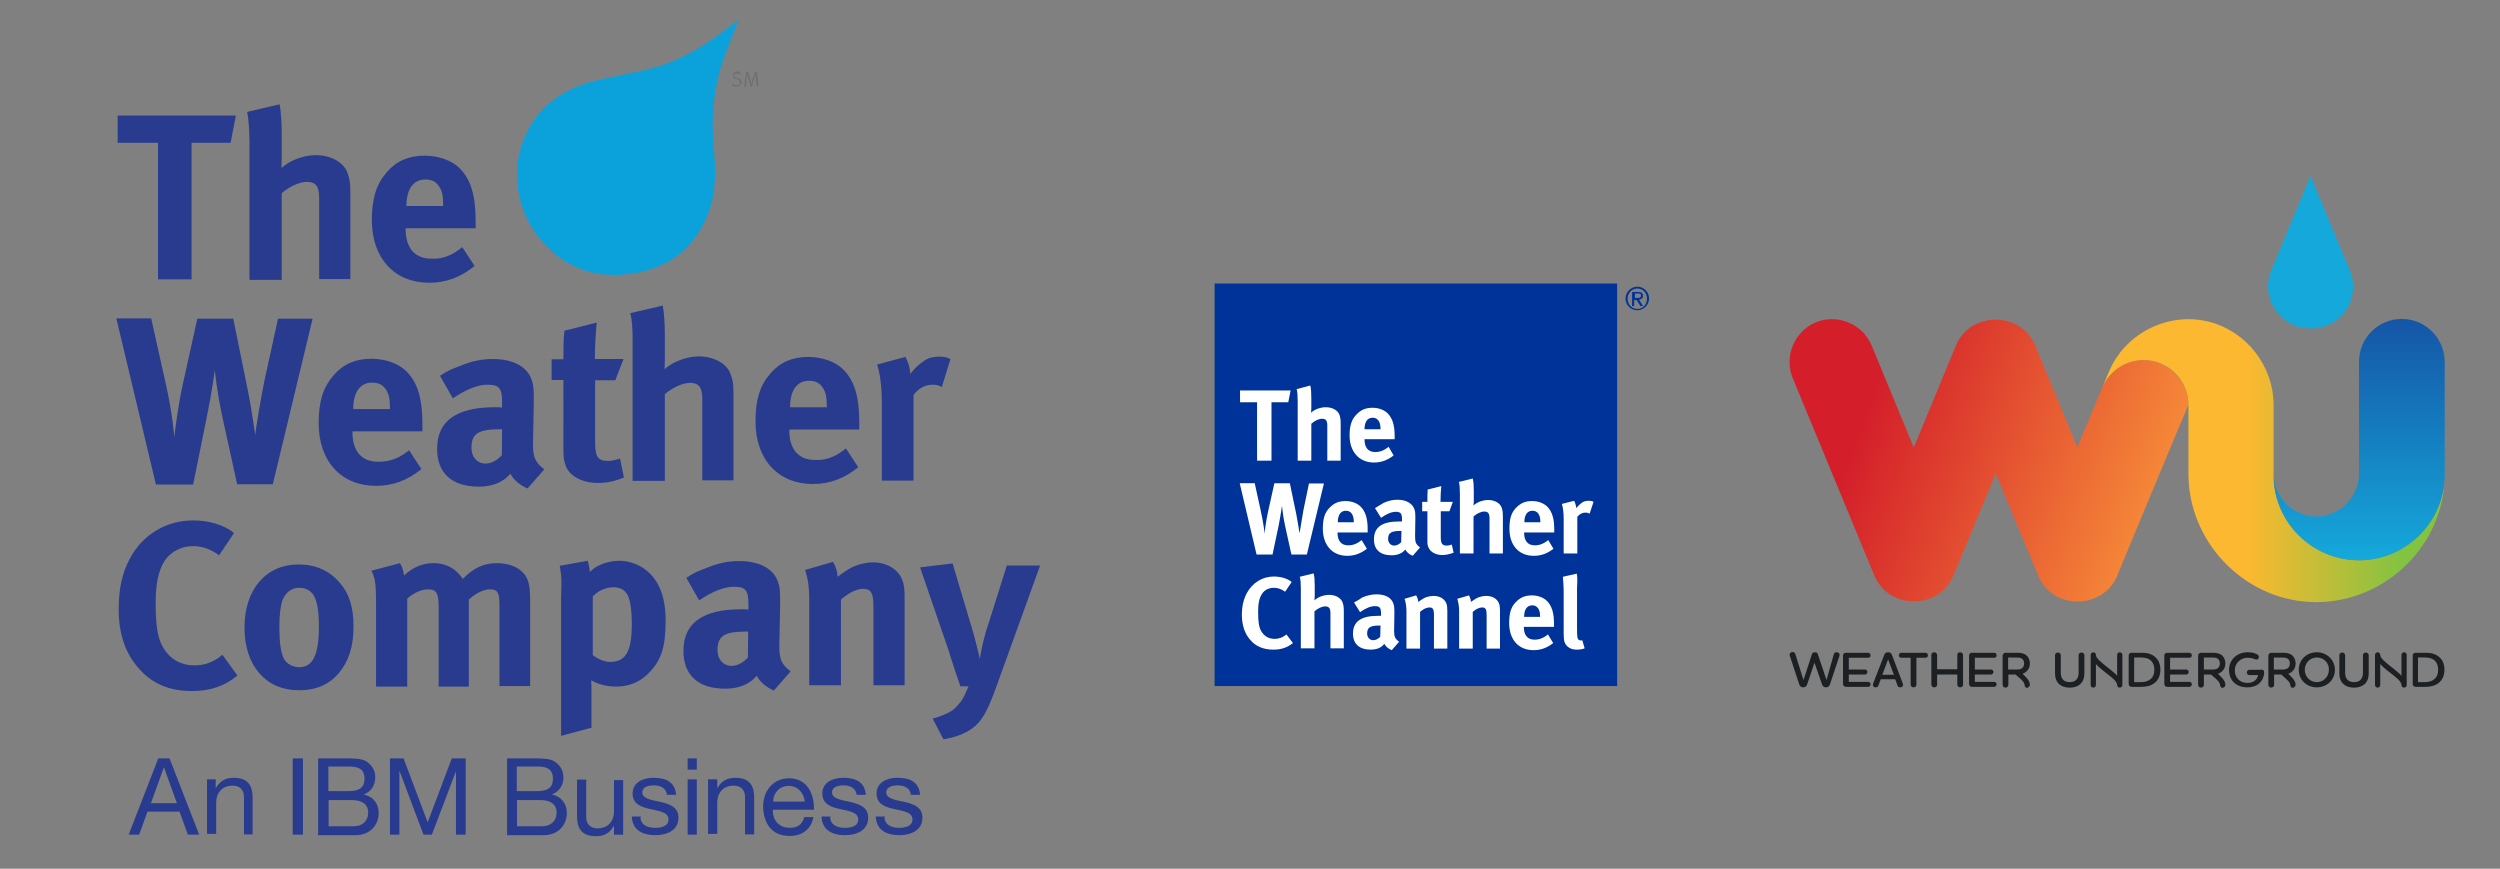 <?xml version="1.0" encoding="utf-8"?>
<!-- Generator: Adobe Illustrator 17.1.0, SVG Export Plug-In . SVG Version: 6.00 Build 0)  -->
<!DOCTYPE svg PUBLIC "-//W3C//DTD SVG 1.1//EN" "http://www.w3.org/Graphics/SVG/1.1/DTD/svg11.dtd">
<svg version="1.1" id="Layer_1" xmlns="http://www.w3.org/2000/svg" xmlns:xlink="http://www.w3.org/1999/xlink" x="0px" y="0px"
	 viewBox="0 0 954 331.5" enable-background="new 0 0 954 331.5" xml:space="preserve">
<rect x="0" y="0" width="954" height="331.5" fill="#808080" stroke="none"/>
<g>
	<polygon fill="#283B8E" points="44.9,44.1 90,44.1 88,54.5 73.1,54.5 73.1,106.6 60.3,106.6 60.3,54.5 44.9,54.5 	"/>
	<g>
		<path fill="#283B8E" d="M94.3,42.7l12.4-2.9c0.5,2.5,0.8,6.8,0.8,11.2v9.2c0,1.5-0.1,3.3-0.1,3.9c3.2-2.9,8.4-4.9,13.1-4.9
			c5.7,0,10.5,2.7,12,6.5c0.9,2.7,1.2,3.3,1.2,8.5v32.3h-11.9V75.7c0-4.5-1.2-6.3-4.7-6.3c-2.9,0-6.8,1.9-9.6,4.3v33.1H95.2V53.4
			C95.1,49,94.8,44.6,94.3,42.7"/>
		<path fill="#283B8E" d="M176.4,94.3l4.7,7.2c-5.3,4.3-10.9,6.4-17.3,6.4c-13.2,0-21.9-9.3-21.9-23.9c0-8.3,1.7-13.7,5.7-18.3
			c3.7-4.3,8.4-6.3,14.5-6.3c5.3,0,10.4,1.9,13.3,4.8c4.3,4.3,6.1,10.5,6.1,20.1v2.8h-26.7v0.4c0,7.1,3.5,11.2,9.7,11.2
			C168.8,99,172.7,97.4,176.4,94.3 M155.1,78.6h14v-0.5c0-3.5-0.4-5.2-1.5-6.9c-1.2-1.9-2.9-2.7-5.3-2.7c-4.5,0-7.2,3.6-7.2,10V78.6
			z"/>
		<path fill="#283B8E" d="M44.4,121.5h13.3l5.5,24.7c2.7,11.7,3.3,20.7,3.3,20.7c0.3-2.4,1.3-11.3,3.2-20l5.6-25.3h13.7l5.7,28
			c1.2,5.9,2.7,16.5,2.7,16.5c0.1-2,2.4-15.6,3.5-20.8l5.2-23.7h13.2l-15.2,63.2H90.5l-5.6-25.5c-2.1-9.7-2.9-17.6-2.9-18.1
			c0,0-1.2,8.8-3.1,18l-5.2,25.7H59.5L44.4,121.5z"/>
		<path fill="#283B8E" d="M156.1,171.8l4.7,7.2c-5.3,4.3-10.9,6.4-17.3,6.4c-13.2,0-21.9-9.3-21.9-23.9c0-8.3,1.7-13.7,5.7-18.3
			c3.7-4.3,8.4-6.3,14.5-6.3c5.3,0,10.4,1.9,13.3,4.8c4.3,4.3,6.1,10.5,6.1,20.1v2.8h-26.7v0.4c0,7.1,3.5,11.2,9.7,11.2
			C148.5,176.3,152.4,174.9,156.1,171.8 M134.8,156.1h14v-0.5c0-3.5-0.4-5.2-1.5-6.9c-1.2-1.9-2.9-2.7-5.3-2.7
			c-4.5,0-7.2,3.6-7.2,10V156.1z"/>
		<path fill="#283B8E" d="M167.9,143.4c2.9-1.9,4.3-2.5,7.5-3.7c4.5-1.9,8.4-2.7,12.7-2.7c7.7,0,13.1,2.9,14.8,8
			c0.7,1.9,0.8,3.3,0.8,8.3l-0.3,15.5v0.8c0,4.9,0.8,6.8,4.3,9.5l-6.4,7.3c-2.8-1.2-5.3-3.2-6.5-5.6c-1.7,1.6-1.9,1.9-2.8,2.4
			c-2.3,1.6-5.5,2.5-9.3,2.5c-10.3,0-15.9-5.2-15.9-14.4c0-10.8,7.5-15.9,22.1-15.9c0.9,0,1.5,0,2.7,0.1v-1.9c0-5.2-0.9-6.8-5.5-6.8
			c-3.9,0-8.4,1.9-13.3,5.2L167.9,143.4z M191.6,163.8h-0.5c-8.4,0-11.2,1.5-11.2,7.1c0,3.6,2.3,6,5.3,6c2.3,0,4.5-1.2,6.3-3.2
			L191.6,163.8z"/>
		<path fill="#283B8E" d="M237.9,137.1l-3.1,8h-7.7v23.5c0,5.9,1.1,7.3,5.2,7.3c1.1,0,2.1-0.3,4.3-0.9l1.5,7.2
			c-3.5,1.5-6.7,2.1-9.9,2.1c-6.1,0-11.1-2.7-12.4-6.8c-0.7-2-0.8-2.9-0.8-7.1V145h-4.5v-7.9h4.5c0-4.5,0-7.6,0.4-10.9l12.3-3.1
			c-0.4,4.3-0.7,9.2-0.7,13.9h10.9V137.1z"/>
		<path fill="#283B8E" d="M240.5,119.5l12.4-2.9c0.5,2.5,0.8,6.8,0.8,11.2v9.2c0,1.5-0.1,3.3-0.1,3.9c3.2-2.9,8.4-4.9,13.1-4.9
			c5.7,0,10.5,2.7,12,6.5c0.9,2.7,1.2,3.3,1.2,8.5v32.3H268v-30.9c0-4.5-1.2-6.3-4.7-6.3c-2.9,0-6.8,1.9-9.6,4.3v33.1h-12.3v-53.3
			C241.5,125.8,241.1,121.4,240.5,119.5"/>
		<path fill="#283B8E" d="M322.8,171.1l4.7,7.2c-5.3,4.3-10.9,6.4-17.3,6.4c-13.2,0-21.9-9.3-21.9-23.9c0-8.3,1.7-13.7,5.7-18.3
			c3.7-4.3,8.4-6.3,14.5-6.3c5.3,0,10.4,1.9,13.3,4.8c4.3,4.3,6.1,10.5,6.1,20.1v2.8h-26.7v0.4c0,7.1,3.5,11.2,9.7,11.2
			C315.2,175.8,319.1,174.2,322.8,171.1 M301.5,155.4h14v-0.5c0-3.5-0.4-5.2-1.5-6.9c-1.2-1.9-2.9-2.7-5.3-2.7
			c-4.5,0-7.2,3.6-7.2,10V155.4z"/>
		<path fill="#283B8E" d="M334.7,139.1l10.8-2.9c1.1,1.9,1.7,4,1.9,6.5c1.7-2.4,4.5-4.8,6.8-5.9c0.9-0.4,2.7-0.7,4-0.7
			c1.9,0,2.7,0.1,4.5,0.9l-3.3,10.7c-1.2-0.7-2.1-0.9-3.5-0.9c-2.7,0-5.2,1.2-7.3,3.9v32.7h-12.1v-30.8
			C336.4,146.3,335.6,141.7,334.7,139.1"/>
		<path fill="#283B8E" d="M89.3,203.4l-5.7,8.5c-3.2-2.4-6.5-3.5-10-3.5c-4.3,0-8.4,2.1-10.7,5.5c-2.4,3.6-3.5,8.8-3.5,16.1
			c0,8.5,0.7,13.3,2.7,16.8c2.5,4.5,6.7,7.1,12.1,7.1c3.5,0,6.4-0.9,9.5-3.1c0.4-0.3,0.8-0.7,1.2-0.9l5.7,7.9
			c-4.9,4-10.3,5.9-17.3,5.9c-8.7,0-15.3-2.8-20.4-8.7c-5.1-5.7-7.6-13.2-7.6-22.4c0-7.9,1.3-14,4.3-19.5c4.8-9.1,13.9-14.5,24-14.5
			C79.7,198.5,85.9,200.5,89.3,203.4"/>
		<path fill="#283B8E" d="M113.9,215.4c6.5,0,11.7,2.3,15.7,6.9c3.7,4.3,5.3,9.3,5.3,16.8c0,7.9-1.9,13.3-5.7,17.9
			c-3.5,4-8.1,6.4-15.2,6.4c-12.5,0-20.7-9.3-20.7-23.9S101.5,215.4,113.9,215.4 M114.1,224.3c-2.9,0-5.2,1.9-6.3,4.7
			c-0.8,2.4-1.2,5.7-1.2,10.3c0,5.3,0.5,9.3,1.5,11.6c1.1,2.5,3.7,3.7,6.1,3.7c5.2,0,7.5-4.7,7.5-15.6c0-6.3-0.8-10.3-2.4-12.4
			C118.1,225.1,116.3,224.3,114.1,224.3"/>
		<path fill="#283B8E" d="M141.7,217.8l10.9-2.9c0.8,1.2,1.2,2.4,1.6,4.7c3.2-3.1,7.1-4.7,11.2-4.7c3.7,0,6.9,1.2,9.3,3.7
			c0.7,0.7,0.9,0.9,1.9,2.3c4.3-4.3,8-6,13.1-6c3.6,0,7.1,1.1,9.1,2.9c2.7,2.3,3.5,4.9,3.5,11.2v32.8h-11.7v-30.4
			c0-5.5-0.7-6.5-3.7-6.5c-2.3,0-5.5,1.5-8,3.9v33.2h-11.5v-30c0-5.7-0.8-7.1-4.1-7.1c-2.3,0-5.3,1.2-7.9,3.5v33.6h-11.9v-32.1
			C143.5,223,143.1,220.1,141.7,217.8"/>
		<path fill="#283B8E" d="M213.6,215.9l10.7-1.9c0.4,1.6,0.7,2.9,0.8,4.3c2.1-2.5,6.7-4.3,11.3-4.3c3.2,0,6.5,1.1,9.1,2.8
			c4.9,3.3,8.5,9.3,8.5,19.9c0,9.9-1.5,15.1-6.4,20.1c-3.2,3.3-7.3,5.2-12.4,5.2c-3.6,0-7.1-0.9-9.6-2.4c0.1,1.1,0.1,3.7,0.1,3.7
			v14.4l-11.6,3.1v-53.3C214.4,221.5,214.3,219.9,213.6,215.9 M226.1,249.9c1.6,1.3,4.3,2.7,6.7,2.7c6,0,8.3-4,8.3-14.5
			c0-4.4-0.4-7.9-1.2-10.1c-0.9-2.5-2.8-3.9-5.7-3.9c-2.9,0-5.9,1.2-8,3.5V249.9z"/>
		<path fill="#283B8E" d="M261.9,220.5c2.9-1.9,4.3-2.5,7.5-3.7c4.5-1.9,8.4-2.7,12.7-2.7c7.7,0,13.1,2.9,14.8,8
			c0.7,1.9,0.8,3.3,0.8,8.3l-0.3,15.5v0.8c0,4.9,0.8,6.8,4.3,9.5l-6.4,7.3c-2.8-1.2-5.3-3.2-6.5-5.6c-1.7,1.6-1.9,1.9-2.8,2.4
			c-2.3,1.6-5.5,2.5-9.3,2.5c-10.3,0-15.9-5.2-15.9-14.4c0-10.8,7.5-15.9,22.1-15.9c0.9,0,1.5,0,2.7,0.1v-1.9c0-5.2-0.9-6.8-5.5-6.8
			c-3.9,0-8.4,1.9-13.3,5.2L261.9,220.5z M285.5,241h-0.5c-8.4,0-11.2,1.5-11.2,7.1c0,3.6,2.3,6,5.3,6c2.3,0,4.5-1.2,6.3-3.2
			L285.5,241z"/>
		<path fill="#283B8E" d="M307.2,217.5l10.7-3.1c1.1,1.9,1.7,3.9,1.7,5.7c2.8-2,3.3-2.4,5.3-3.5c2.4-1.2,5.6-2,8.3-2
			c5.2,0,9.6,2.7,11.1,6.7c0.7,1.7,0.9,3.7,0.9,6.5v33.7h-11.9v-30c0-5.2-0.9-6.8-4-6.8c-2.4,0-5.6,1.6-8.4,4.1v32.7h-12.1v-33.5
			C308.8,224.3,308.3,220.6,307.2,217.5"/>
		<path fill="#283B8E" d="M351.1,216.5l12.4-1.5l8,26.8c0.8,2.8,2.4,9.6,2.4,9.6s0.9-5.2,1.5-7.3c0.7-2.9,0.9-3.3,1.9-6.4l6.9-21.9
			h12.7L380,262.6c-3.2,8.9-5.5,12.8-8.8,15.2c-3.1,2.3-7.1,3.7-11.2,4.3l-4.1-7.9c2.7-0.7,5.7-1.9,7.5-3.1c1.3-0.9,2.4-2.3,3.5-3.7
			c1.2-1.9,1.5-2.7,2.7-5.5h-3.1c-0.7-2.1-1.1-3.1-1.9-5.5c-0.9-2.8-2.4-7.3-2.4-7.6L351.1,216.5z"/>
		<path fill="#0BA2DC" d="M281.9,7.5c-1.7,4.5-3.5,8.8-5.1,13.1c-4.3,11.3-5.5,23.1-4.5,35.1c0.7,8.1,1.2,16.3-1.5,24.1
			c-4.9,14.4-15.1,22.7-30.3,24.7c-15.5,2.1-28-3.7-36.7-16.4c-12.8-18.9-7.2-48.9,21.6-56.8c7.2-2,14.5-3.1,21.7-4.8
			c12.1-2.9,22.4-9.3,32-16.9C280,8.9,280.8,8.3,281.9,7.5"/>
		<path fill="#6D6F70" d="M282.8,27.9l-0.3,0.5c-0.5-0.4-0.8-0.4-1.3-0.4c-0.7,0-1.1,0.4-1.1,0.9c0,0.4,0.3,0.7,0.9,0.9l0.7,0.1
			c0.5,0.1,0.8,0.3,0.9,0.5c0.3,0.3,0.4,0.7,0.4,0.9c0,0.5-0.3,0.9-0.8,1.3c-0.4,0.3-0.7,0.4-1.2,0.4c-0.7,0-1.2-0.1-1.7-0.5
			l0.3-0.5c0.4,0.3,0.9,0.5,1.5,0.5c0.4,0,0.7,0,0.9-0.3c0.3-0.1,0.4-0.4,0.4-0.8c0-0.5-0.3-0.8-0.9-1.1l-0.5-0.1
			c-0.5-0.1-0.8-0.3-0.9-0.5c-0.3-0.3-0.4-0.5-0.4-0.9c0-0.9,0.7-1.6,1.7-1.6C281.7,27.4,282.3,27.7,282.8,27.9"/>
		<path fill="#6D6F70" d="M284.7,27.5h0.9l0.9,3.6c0.1,0.4,0.1,0.5,0.3,0.9c0.1-0.4,0.1-0.7,0.1-0.9l1.1-3.6h0.9l0.5,5.5h-0.7
			l-0.3-4c0-0.4,0-0.9,0-0.9c0,0.3-0.1,0.7-0.3,0.8l-1.2,4.1h-0.5l-1.1-3.9c-0.1-0.4-0.1-0.7-0.3-1.1c0,0,0,0.7,0,1.1l-0.3,3.9h-0.7
			L284.7,27.5z"/>
		<rect x="463.5" y="108.2" fill="#003399" width="153.6" height="153.6"/>
		<path fill="#FFFFFF" d="M492.9,222.1c-1.5-1.3-4.1-2.1-6.8-2.1c-4.3,0-8.1,2.3-10.3,6.3c-1.2,2.3-1.9,4.9-1.9,8.3
			c0,4,1.1,7.2,3.2,9.6c2.1,2.5,5.1,3.7,8.8,3.7c3.1,0,5.3-0.8,7.5-2.5l-2.5-3.3c-1.6,1.3-3.1,1.7-4.5,1.7c-2.3,0-4.1-1.1-5.2-3.1
			c-0.8-1.5-1.1-3.5-1.1-7.2c0-3.1,0.4-5.3,1.5-6.9c0.9-1.5,2.7-2.3,4.5-2.3c1.5,0,2.9,0.5,4.3,1.5L492.9,222.1z"/>
		<path fill="#FFFFFF" d="M496,220.1c0.3,0.8,0.4,2.7,0.4,4.5v22.8h5.2v-14.1c1.2-1.1,2.8-1.9,4.1-1.9c1.5,0,2,0.8,2,2.7v13.3h5.1
			v-13.9c0-1.9-0.1-2.5-0.5-3.7c-0.7-1.7-2.7-2.8-5.1-2.8c-2,0-4.3,0.8-5.6,2.1c0-0.3,0.1-1.1,0.1-1.6v-3.9c0-1.9-0.1-3.7-0.4-4.8
			L496,220.1z"/>
		<path fill="#FFFFFF" d="M516.7,229.9l2.3,3.7c2.1-1.5,4-2.3,5.7-2.3c1.9,0,2.3,0.7,2.3,2.9v0.8c-0.4,0-0.8,0-1.2,0
			c-6.3,0-9.5,2.1-9.5,6.8c0,3.9,2.4,6.1,6.8,6.1c1.6,0,3.1-0.4,4-1.1c0.4-0.3,0.8-0.7,1.2-1.1c0.5,1.1,1.6,1.9,2.8,2.4l2.8-3.2
			c-1.5-1.1-1.9-1.9-1.9-4v-0.3l0.1-6.7c0-2.1-0.1-2.8-0.4-3.6c-0.8-2.3-3.1-3.5-6.4-3.5c-1.9,0-3.5,0.4-5.5,1.2
			C518.5,229,517.7,229.3,516.7,229.9 M526.8,238.7l-0.1,4.3c-0.8,0.8-1.7,1.3-2.7,1.3c-1.3,0-2.3-1.1-2.3-2.5
			c0-2.4,1.2-3.1,4.8-3.1H526.8z"/>
		<path fill="#FFFFFF" d="M536,228.5c0.4,1.3,0.7,2.9,0.7,4.7v14.3h5.2v-14c1.2-1.1,2.5-1.7,3.6-1.7c1.3,0,1.7,0.7,1.7,2.9v12.8h5.1
			V233c0-1.2-0.1-2.1-0.4-2.8c-0.7-1.7-2.5-2.8-4.8-2.8c-1.2,0-2.5,0.3-3.6,0.8c-0.8,0.5-1.5,0.9-2.3,1.5c0-0.8-0.3-1.6-0.8-2.5
			L536,228.5z"/>
		<path fill="#FFFFFF" d="M556.1,228.5c0.4,1.3,0.7,2.9,0.7,4.7v14.3h5.2v-14c1.2-1.1,2.5-1.7,3.6-1.7c1.3,0,1.7,0.7,1.7,2.9v12.8
			h5.1V233c0-1.2-0.1-2.1-0.4-2.8c-0.7-1.7-2.5-2.8-4.8-2.8c-1.2,0-2.5,0.3-3.6,0.8c-0.8,0.5-1.5,0.9-2.3,1.5c0-0.8-0.3-1.6-0.7-2.5
			L556.1,228.5z"/>
		<path fill="#FFFFFF" d="M590.7,242.1c-1.6,1.3-3.2,2-5.1,2c-2.7,0-4.1-1.7-4.1-4.8v-0.1h11.5v-1.2c0-4.1-0.8-6.8-2.7-8.7
			c-1.3-1.3-3.5-2.1-5.7-2.1c-2.7,0-4.5,0.8-6.3,2.7s-2.4,4.3-2.4,7.9c0,6.3,3.6,10.3,9.3,10.3c2.8,0,5.2-0.9,7.5-2.7L590.7,242.1z
			 M581.6,235.4L581.6,235.4c0-2.8,1.1-4.4,3.1-4.4c1.1,0,1.7,0.4,2.3,1.2c0.4,0.7,0.7,1.5,0.7,2.9v0.3L581.6,235.4L581.6,235.4z"/>
		<path fill="#FFFFFF" d="M601.7,218.9l-5.3,1.2c0.1,1.7,0.3,3.3,0.3,6v14.7c0,2.8,0.1,3.5,0.4,4.4c0.7,1.7,2.4,2.7,4.5,2.7
			c1.1,0,2.1-0.1,3.1-0.5l-0.9-3.1c-0.3,0.1-0.4,0.1-0.5,0.1c-0.4,0-0.8-0.1-1.1-0.5c-0.3-0.5-0.4-1.1-0.4-4.4v-15.3
			C602,221.3,601.9,219.9,601.7,218.9"/>
		<path fill="#FFFFFF" d="M473.1,184.5l6.4,27.1h6.1l2.3-10.9c0.8-4,1.3-7.7,1.3-7.7c0.1,0.7,0.4,4.1,1.2,7.7l2.4,10.9h5.9l6.5-27.1
			h-5.7l-2.1,10.1c-0.5,2.7-1.3,8-1.5,8.9c0,0-0.7-4.5-1.2-7.1l-2.5-12h-5.9l-2.4,10.8c-0.8,3.7-1.3,7.5-1.3,8.5
			c0,0-0.4-3.9-1.5-8.8l-2.3-10.5H473.1z"/>
		<path fill="#FFFFFF" d="M519.6,206.1c-1.6,1.3-3.2,2-5.1,2c-2.7,0-4.1-1.7-4.1-4.8v-0.1h11.5v-1.2c0-4.1-0.8-6.8-2.7-8.7
			c-1.3-1.3-3.5-2.1-5.7-2.1c-2.7,0-4.5,0.8-6.3,2.7s-2.4,4.3-2.4,7.9c0,6.3,3.7,10.3,9.3,10.3c2.8,0,5.2-0.9,7.5-2.7L519.6,206.1z
			 M510.5,199.3L510.5,199.3c0-2.8,1.1-4.4,3.1-4.4c1.1,0,1.7,0.4,2.3,1.2c0.4,0.7,0.7,1.5,0.7,2.9v0.3L510.5,199.3L510.5,199.3z"/>
		<path fill="#FFFFFF" d="M524.7,193.9l2.3,3.7c2.1-1.5,4-2.3,5.7-2.3c1.9,0,2.3,0.8,2.3,2.9v0.8c-0.4,0-0.8,0-1.2,0
			c-6.3,0-9.5,2.1-9.5,6.8c0,4,2.4,6.1,6.8,6.1c1.6,0,2.9-0.4,4-1.1c0.4-0.3,0.8-0.7,1.2-1.1c0.5,1.1,1.6,1.9,2.8,2.4l2.8-3.2
			c-1.5-1.1-1.9-1.9-1.9-4v-0.4l0.1-6.7c0-2.1-0.1-2.8-0.4-3.6c-0.8-2.1-3.1-3.5-6.4-3.5c-1.9,0-3.5,0.4-5.3,1.2
			C526.4,192.9,525.6,193.3,524.7,193.9 M534.8,202.6l-0.1,4.3c-0.8,0.8-1.7,1.3-2.7,1.3c-1.3,0-2.3-1.1-2.3-2.5
			c0-2.4,1.2-3.1,4.8-3.1H534.8z"/>
		<path fill="#FFFFFF" d="M554.4,191.5h-4.7c0-2,0.1-4.1,0.3-6l-5.2,1.3c-0.1,1.5-0.1,2.8-0.1,4.7h-2v3.6h2v10.7
			c0,1.9,0,2.1,0.4,3.1c0.7,1.7,2.7,2.9,5.3,2.9c1.3,0,2.7-0.3,4.3-0.9l-0.7-3.1c-0.9,0.3-1.3,0.4-1.9,0.4c-1.7,0-2.3-0.7-2.3-3.2
			v-9.9h3.3L554.4,191.5z"/>
		<path fill="#FFFFFF" d="M556.7,183.9c0.3,0.8,0.4,2.7,0.4,4.5v22.8h5.2v-14.1c1.2-1.1,2.8-1.9,4.1-1.9c1.5,0,2,0.8,2,2.7v13.3h5.1
			v-13.9c0-1.9-0.1-2.5-0.5-3.7c-0.7-1.7-2.7-2.8-5.1-2.8c-2,0-4.3,0.8-5.6,2.1c0-0.3,0.1-1.1,0.1-1.6v-3.9c0-1.9-0.1-3.7-0.4-4.8
			L556.7,183.9z"/>
		<path fill="#FFFFFF" d="M590.8,206.1c-1.6,1.3-3.2,2-5.1,2c-2.7,0-4.1-1.7-4.1-4.8v-0.1h11.5v-1.2c0-4.1-0.8-6.8-2.7-8.7
			c-1.3-1.3-3.5-2.1-5.7-2.1c-2.7,0-4.5,0.8-6.3,2.7s-2.4,4.3-2.4,7.9c0,6.3,3.6,10.3,9.3,10.3c2.8,0,5.2-0.9,7.5-2.7L590.8,206.1z
			 M581.7,199.3L581.7,199.3c0-2.8,1.1-4.4,3.1-4.4c1.1,0,1.7,0.4,2.3,1.2c0.4,0.7,0.7,1.5,0.7,2.9v0.3L581.7,199.3L581.7,199.3z"/>
		<path fill="#FFFFFF" d="M596,192.3c0.4,1.1,0.7,3.1,0.7,5.7v13.2h5.2v-14c0.9-1.1,2-1.6,3.2-1.6c0.5,0,0.9,0.1,1.5,0.4l1.5-4.5
			c-0.8-0.4-1.2-0.4-2-0.4c-0.5,0-1.2,0.1-1.7,0.3c-0.9,0.4-2.1,1.5-2.9,2.5c-0.1-1.1-0.4-2-0.8-2.8L596,192.3z"/>
		<polygon fill="#FFFFFF" points="473.2,149 473.2,153.5 479.7,153.5 479.7,175.8 485.2,175.8 485.2,153.5 491.6,153.5 492.5,149 		
			"/>
		<path fill="#FFFFFF" d="M494.8,148.5c0.3,0.8,0.4,2.7,0.4,4.5v22.8h5.2v-14.1c1.2-1.1,2.8-1.9,4.1-1.9c1.5,0,2,0.7,2,2.7v13.3h5.1
			v-13.9c0-1.9-0.1-2.5-0.5-3.7c-0.7-1.7-2.7-2.8-5.2-2.8c-2,0-4.3,0.8-5.6,2.1c0-0.3,0.1-1.1,0.1-1.6v-4c0-1.9-0.1-3.7-0.4-4.8
			L494.8,148.5z"/>
		<path fill="#FFFFFF" d="M529.9,170.5c-1.6,1.3-3.2,2-5.1,2c-2.7,0-4.1-1.7-4.1-4.8v-0.1h11.5v-1.2c0-4.1-0.8-6.8-2.7-8.7
			c-1.3-1.3-3.5-2.1-5.7-2.1c-2.7,0-4.5,0.8-6.3,2.7s-2.5,4.3-2.5,7.9c0,6.1,3.6,10.3,9.3,10.3c2.8,0,5.2-0.9,7.5-2.7L529.9,170.5z
			 M520.7,163.8L520.7,163.8c0-2.8,1.1-4.4,3.1-4.4c1.1,0,1.7,0.4,2.3,1.2c0.4,0.7,0.7,1.5,0.7,2.9v0.3L520.7,163.8L520.7,163.8z"/>
		<path fill="#003399" d="M624.8,109.4c2.5,0,4.5,2,4.5,4.5c0,2.5-2.1,4.5-4.5,4.5c-2.5,0-4.5-2-4.5-4.5
			C620.3,111.4,622.4,109.4,624.8,109.4 M624.8,117.9c2.1,0,3.7-1.7,3.7-3.9s-1.6-3.9-3.7-3.9s-3.7,1.7-3.7,3.9
			S622.8,117.9,624.8,117.9 M623.1,111.4h2c1.2,0,1.9,0.5,1.9,1.5c0,0.9-0.7,1.3-1.5,1.5l1.5,2.4H626l-1.5-2.3h-0.9v2.3h-0.8v-5.3
			H623.1z M623.9,113.7h0.8c0.7,0,1.5,0,1.5-0.9c0-0.8-0.7-0.8-1.2-0.8h-1.1L623.9,113.7L623.9,113.7z"/>
	</g>
	<g>
		<path fill="#283B8E" d="M60.4,289.4h4.3L76,318.5h-4.3l-3.2-8.8H56.3l-3.2,8.8h-4L60.4,289.4z M57.6,306.5h9.9l-4.9-13.6h-0.1
			L57.6,306.5z"/>
		<path fill="#283B8E" d="M79.1,297.4h3.2v3.3h0.1c1.5-2.7,3.7-3.9,6.8-3.9c5.6,0,7.2,3.2,7.2,7.7v13.9h-3.3v-14.3
			c0-2.7-1.6-4.3-4.3-4.3c-4.1,0-6.3,2.8-6.3,6.5v11.9h-3.5V297.4z"/>
		<rect x="111.7" y="289.4" fill="#283B8E" width="3.9" height="29.1"/>
		<path fill="#283B8E" d="M121.5,289.4H132c2.5,0,6,0,7.7,1.1c1.9,1.2,3.5,3.2,3.5,6.1c0,3.1-1.6,5.5-4.3,6.5v0.1
			c3.6,0.8,5.6,3.5,5.6,7.1c0,4.3-3.1,8.4-8.8,8.4h-14.3V289.4z M125.3,301.9h7.7c4.4,0,6.1-1.6,6.1-4.7c0-4.1-2.8-4.7-6.1-4.7h-7.7
			V301.9z M125.3,315.3h9.7c3.3,0,5.5-2,5.5-5.2c0-3.7-3.1-4.8-6.3-4.8h-8.8v10H125.3z"/>
		<polygon fill="#283B8E" points="148.8,289.4 154,289.4 163.2,313.8 172.4,289.4 177.7,289.4 177.7,318.5 174,318.5 174,294.3 
			174,294.3 164.8,318.5 161.6,318.5 152.5,294.3 152.4,294.3 152.4,318.5 148.8,318.5 		"/>
		<path fill="#283B8E" d="M193.3,289.4h10.5c2.5,0,6,0,7.7,1.1c1.9,1.2,3.5,3.2,3.5,6.1c0,3.1-1.6,5.5-4.3,6.5v0.1
			c3.6,0.8,5.6,3.5,5.6,7.1c0,4.3-3.1,8.4-8.8,8.4h-14v-29.3H193.3z M197.2,301.9h7.7c4.4,0,6.1-1.6,6.1-4.7c0-4.1-2.8-4.7-6.1-4.7
			h-7.7V301.9z M197.2,315.3h9.7c3.3,0,5.5-2,5.5-5.2c0-3.7-3.1-4.8-6.3-4.8h-8.8v10H197.2z"/>
		<path fill="#283B8E" d="M237.5,318.5h-3.2v-3.3h-0.1c-1.5,2.7-3.7,3.9-6.8,3.9c-5.6,0-7.2-3.2-7.2-7.7v-13.9h3.5v14.3
			c0,2.7,1.6,4.3,4.3,4.3c4.1,0,6.3-2.8,6.3-6.5v-11.9h3.5v20.9H237.5z"/>
		<path fill="#283B8E" d="M244.4,311.8c0.1,3.1,2.8,4.1,5.6,4.1c2.1,0,5.1-0.5,5.1-3.2c0-5.5-13.7-1.7-13.7-9.9c0-4.3,4.1-6,7.9-6
			c4.7,0,8.3,1.5,8.7,6.5h-3.5c-0.3-2.7-2.7-3.6-4.9-3.6c-2.1,0-4.5,0.5-4.5,2.7c0,2.4,3.6,2.9,6.9,3.6c3.5,0.8,6.9,2,6.9,6
			c0,5.1-4.7,6.7-8.9,6.7c-4.7,0-8.7-1.9-8.9-7.1h3.5V311.8z"/>
		<path fill="#283B8E" d="M265.9,293.7h-3.5v-4.3h3.5V293.7z M262.4,297.4h3.5v21.1h-3.5V297.4z"/>
		<path fill="#283B8E" d="M270.5,297.4h3.2v3.3h0.1c1.5-2.7,3.7-3.9,6.8-3.9c5.6,0,7.2,3.2,7.2,7.7v13.9h-3.5v-14.3
			c0-2.7-1.6-4.3-4.3-4.3c-4.1,0-6.3,2.8-6.3,6.5v11.9h-3.5v-20.9H270.5z"/>
		<path fill="#283B8E" d="M310.4,311.8c-0.9,4.7-4.3,7.2-9.1,7.2c-6.7,0-9.9-4.7-10.1-11.1c0-6.4,4.1-10.9,9.9-10.9
			c7.5,0,9.7,6.9,9.5,12h-15.7c-0.1,3.6,2,6.9,6.5,6.9c2.9,0,4.8-1.3,5.5-4.1L310.4,311.8L310.4,311.8z M307.1,305.9
			c-0.3-3.3-2.7-6-6.1-6c-3.6,0-5.9,2.7-6,6H307.1z"/>
		<path fill="#283B8E" d="M316.8,311.8c0.1,3.1,2.8,4.1,5.6,4.1c2.1,0,5.1-0.5,5.1-3.2c0-5.5-13.7-1.7-13.7-9.9c0-4.3,4.1-6,7.9-6
			c4.7,0,8.3,1.5,8.7,6.5h-3.5c-0.3-2.7-2.7-3.6-4.9-3.6c-2.1,0-4.5,0.5-4.5,2.7c0,2.4,3.6,2.9,6.9,3.6c3.5,0.8,6.9,2,6.9,6
			c0,5.1-4.7,6.7-8.9,6.7c-4.7,0-8.7-1.9-8.9-7.1h3.5V311.8z"/>
		<path fill="#283B8E" d="M337.5,311.8c0.1,3.1,2.8,4.1,5.6,4.1c2.1,0,5.1-0.5,5.1-3.2c0-5.5-13.7-1.7-13.7-9.9c0-4.3,4.1-6,7.9-6
			c4.7,0,8.3,1.5,8.7,6.5h-3.5c-0.3-2.7-2.7-3.6-4.9-3.6c-2.1,0-4.5,0.5-4.5,2.7c0,2.4,3.6,2.9,6.9,3.6c3.5,0.8,6.9,2,6.9,6
			c0,5.1-4.7,6.7-8.9,6.7c-4.7,0-8.7-1.9-8.9-7.1h3.5V311.8z"/>
	</g>
</g>
<g>
	<g>
		<g>
			<path fill="#15A9DB" d="M866.9,115.6c5.4,13,24.4,13,29.8,0l0.3-0.7c1.3-3.7,1.3-7.8-0.3-11.7l-15-36.1l-15,36.1
				c-1.6,3.9-1.6,8-0.2,11.7L866.9,115.6z"/>
			<linearGradient id="SVGID_1_" gradientUnits="userSpaceOnUse" x1="677.982" y1="148.47" x2="818.459" y2="199.599">
				<stop  offset="0.235" style="stop-color:#D41F2A"/>
				<stop  offset="1" style="stop-color:#F58738"/>
			</linearGradient>
			<path fill="url(#SVGID_1_)" d="M817.9,137.4c-6.9,0-12.7,4.1-15.5,9.9l-0.5,1.3l-9.2,22.1l-16.1-38.9c-5.4-13.1-24.7-13.1-30.2,0
				l-16.1,39l-16.1-39c-3.4-8.2-13.1-12.2-21.3-8.8c-8.2,3.4-12.2,13.1-8.8,21.3l31.1,75.2c5.4,13.3,24.9,13.3,30.3,0l16.1-38.8
				l15.9,38.3c5.1,14.1,25.6,14,30.7,0l14.2-34.2l7.5-18l5.2-12.3C834.9,145,827.2,137.4,817.9,137.4z"/>
			<g>
				<linearGradient id="SVGID_2_" gradientUnits="userSpaceOnUse" x1="802.389" y1="175.729" x2="932.716" y2="175.729">
					<stop  offset="0.426" style="stop-color:#FCB830"/>
					<stop  offset="0.869" style="stop-color:#84C341"/>
				</linearGradient>
				<path fill="url(#SVGID_2_)" d="M900.2,213.8c-18,0-32.6-14.6-32.6-32.6c0-0.3,0-0.6,0-0.9v-25.8c0-14.6-10.1-27.8-24.2-31.6
					c-15.3-4.1-31.8,3.7-38.3,18.2l-0.7,1.6l-1.9,4.6c2.7-5.8,8.6-9.9,15.5-9.9c9.4,0,17,7.6,17.1,17l0,0l0,26.4
					c0,25.6,20.6,47.5,46.2,48.9c25.5,1.4,48.3-17.8,51.3-43.1c0.1-1.1,0.2-2.2,0.3-3.4C931.7,200.2,917.5,213.8,900.2,213.8z"/>
				<linearGradient id="SVGID_3_" gradientUnits="userSpaceOnUse" x1="900.155" y1="213.761" x2="900.155" y2="121.735">
					<stop  offset="0" style="stop-color:#15A9DB"/>
					<stop  offset="0.995" style="stop-color:#1556A6"/>
				</linearGradient>
				<path fill="url(#SVGID_3_)" d="M916.5,121.7C916.5,121.7,916.5,121.7,916.5,121.7c-9,0-16.3,7.3-16.3,16.3v10.5v32.3
					c0,8.9-7.4,16.3-16.3,16.3c-8.9,0-16.3-7.4-16.3-16.3v-0.5c0,0.3,0,0.6,0,0.9c0,18,14.6,32.6,32.6,32.6
					c17.3,0,31.5-13.5,32.6-30.6c0-0.7,0.1-1.5,0.1-2.2c0-0.1,0-0.1,0-0.2V138C932.8,129,925.5,121.7,916.5,121.7z"/>
			</g>
		</g>
	</g>
	<g>
		<g>
			<g>
				<g>
					<path fill="#1D2023" d="M774.6,261.3c0,0,0-0.1,0-0.1c-0.1-1.4-1.1-2.4-2.1-3.4c-0.2-0.2-0.4-0.4-0.7-0.7
						c0.4-0.1,0.9-0.4,1.3-0.7c1-0.8,1.5-1.8,1.5-3.2c0-1.5-0.6-2.6-1.5-3.3c-0.9-0.6-2-0.8-3.2-0.8h-4.6c-0.4,0-0.7,0.2-0.9,0.5
						c-0.1,0.2-0.2,0.3-0.2,0.5v11.2c0,0.2,0.1,0.3,0.1,0.5c0.2,0.3,0.5,0.6,1,0.6c0.6,0,1.1-0.5,1.1-1v-4h2.7
						c0.3,0.2,0.6,0.4,0.8,0.7c1.4,1.1,2.7,2.3,2.7,3.4c0,0.5,0.4,1,1,1c0,0,0,0,0,0C774.1,262.3,774.6,261.9,774.6,261.3
						C774.6,261.3,774.6,261.3,774.6,261.3z M769.9,255.5c-0.1,0-0.2,0-0.4,0h-2.9h-0.3v-0.3v-2.6v-1.7h3.3c0.7,0,1.4,0.1,1.9,0.4
						c0.6,0.4,0.9,1,0.9,1.9c0,0.9-0.4,1.6-1,1.9C771,255.4,770.5,255.5,769.9,255.5z"/>
				</g>
			</g>
			<path fill="#1D2023" d="M699.8,249.6c0.1-0.5,0.6-0.7,1.1-0.7c0.6,0,1.1,0.4,1.1,1c0,0.1-0.1,0.3-0.1,0.5l-3.6,10.8
				c-0.2,0.6-0.7,1.1-1.5,1.1c-0.8,0-1.3-0.5-1.5-1.1l-2.9-8.3l-2.8,8.3c-0.2,0.6-0.7,1.1-1.5,1.1c-0.8,0-1.3-0.5-1.5-1.1l-3.6-10.9
				c0-0.1-0.1-0.3-0.1-0.4c0-0.6,0.5-1.1,1.1-1.1c0.6,0,0.9,0.3,1.1,0.8l3.1,9.9l3.2-9.8c0.1-0.5,0.5-0.8,1.2-0.8
				c0.7,0,1,0.3,1.1,0.8l3.3,9.8L699.8,249.6z"/>
			<path fill="#1D2023" d="M705.5,260.2h7.4c0.5,0,0.9,0.4,0.9,0.9c0,0.5-0.4,1-0.9,1h-8.5c-0.6,0-1.1-0.5-1.1-1v-11
				c0-0.6,0.5-1,1.1-1h8.5c0.5,0,0.9,0.4,0.9,1c0,0.5-0.4,0.9-0.9,0.9h-7.4v4.5h6.2c0.5,0,0.9,0.4,0.9,0.9c0,0.5-0.4,1-0.9,1h-6.2
				V260.2z"/>
			<path fill="#1D2023" d="M723.2,259.2h-5.5l-0.9,2.4c-0.2,0.5-0.5,0.7-1.1,0.7c-0.7,0-1-0.5-1-1c0-0.1,0.1-0.4,0.1-0.5L719,250
				c0.2-0.6,0.6-1.1,1.5-1.1c0.9,0,1.3,0.5,1.5,1.1l4.1,10.8c0,0.1,0.1,0.4,0.1,0.5c0,0.6-0.4,1-1.1,1c-0.5,0-0.9-0.3-1-0.7
				L723.2,259.2z M718.3,257.5h4.4l-2.2-5.9L718.3,257.5z"/>
			<path fill="#1D2023" d="M731.3,251v10.3c0,0.6-0.5,1-1.1,1c-0.6,0-1.1-0.5-1.1-1V251h-3.6c-0.5,0-0.9-0.4-0.9-0.9
				c0-0.5,0.4-1,0.9-1h9.3c0.5,0,0.9,0.4,0.9,1c0,0.5-0.4,0.9-0.9,0.9H731.3z"/>
			<path fill="#1D2023" d="M737,249.9c0-0.6,0.5-1,1.1-1c0.6,0,1.1,0.5,1.1,1v5.5h7.7v-5.5c0-0.6,0.5-1,1.1-1c0.6,0,1.1,0.5,1.1,1
				v11.4c0,0.6-0.5,1-1.1,1c-0.6,0-1.1-0.5-1.1-1v-3.9h-7.7v3.9c0,0.6-0.5,1-1.1,1c-0.6,0-1.1-0.5-1.1-1V249.9z"/>
			<path fill="#1D2023" d="M753.6,260.2h7.4c0.5,0,0.9,0.4,0.9,0.9c0,0.5-0.4,1-0.9,1h-8.5c-0.6,0-1.1-0.5-1.1-1v-11
				c0-0.6,0.5-1,1.1-1h8.5c0.5,0,0.9,0.4,0.9,1c0,0.5-0.4,0.9-0.9,0.9h-7.4v4.5h6.2c0.5,0,0.9,0.4,0.9,0.9c0,0.5-0.4,1-0.9,1h-6.2
				V260.2z"/>
		</g>
		<g>
			<path fill="#1D2023" d="M792.4,259.3c0.5-0.6,0.8-1.5,0.8-2.6v-6.7c0-0.6,0.5-1,1.1-1c0.6,0,1.1,0.5,1.1,1v7
				c0,1.5-0.4,2.8-1.2,3.7c-1,1.1-2.5,1.7-4.4,1.7c-1.9,0-3.4-0.6-4.4-1.7c-0.8-0.9-1.2-2.2-1.2-3.7v-7c0-0.6,0.5-1,1.1-1
				c0.6,0,1.1,0.5,1.1,1v6.7c0,1.1,0.3,2,0.8,2.6c0.6,0.7,1.5,1,2.6,1C790.9,260.3,791.8,260,792.4,259.3z"/>
			<path fill="#1D2023" d="M803.8,256.9c-0.9-0.7-1.8-1.4-2.7-2.2c-0.5-0.5-1-0.9-1.3-1.3v8c0,0.5-0.4,1-1,1c-0.6,0-1-0.5-1-1v-11.5
				c0-0.5,0.5-1,1-1c0.6,0,1,0.5,1,1c0,1.3,2,2.8,4.1,4.5c0.9,0.7,1.8,1.4,2.7,2.2c0.5,0.4,1,0.9,1.3,1.3v-8c0-0.5,0.5-1,1-1
				s1,0.4,1,1v11.5c0,0.5-0.4,1-1,1s-1-0.5-1-1C807.9,259.9,805.3,258.1,803.8,256.9z"/>
			<path fill="#1D2023" d="M822.2,260.6c-1.5,1.2-3.3,1.5-5.1,1.5h-3.7c-0.6,0-1.1-0.5-1.1-1v-11c0-0.6,0.5-1,1.1-1h4
				c2.1,0,4,0.5,5.4,2c1,1,1.6,2.5,1.6,4.5C824.4,257.9,823.5,259.6,822.2,260.6z M814.5,260.3h2.4c1.5,0,2.7-0.3,3.7-1.1
				c1-0.8,1.5-2,1.5-3.6c0-1.5-0.4-2.5-1.1-3.3c-0.9-1-2.3-1.4-4-1.4h-2.6V260.3z"/>
			<path fill="#1D2023" d="M828.1,260.2h7.4c0.5,0,0.9,0.4,0.9,0.9c0,0.5-0.4,1-0.9,1h-8.5c-0.6,0-1.1-0.5-1.1-1v-11
				c0-0.6,0.5-1,1.1-1h8.5c0.5,0,0.9,0.4,0.9,1c0,0.5-0.4,0.9-0.9,0.9h-7.4v4.5h6.2c0.5,0,0.9,0.4,0.9,0.9c0,0.5-0.4,1-0.9,1h-6.2
				V260.2z"/>
			<path fill="#1D2023" d="M863,255.5c0.5,0,1,0.3,1,1c0,1.7-0.7,3.2-1.9,4.3c-1.1,1-2.7,1.5-4.5,1.5c-4,0-7-2.4-7-6.7
				c0-3.9,3.1-6.7,7.1-6.7c1.4,0,2.4,0.2,3.2,0.6c0.6,0.2,1.1,0.6,1.1,1.2c0,0.6-0.5,1-1,1c-0.4,0-0.7-0.3-1.6-0.5
				c-0.5-0.1-1-0.2-1.7-0.2c-2.7,0-4.9,2-4.9,4.8c0,2.9,2,4.8,4.8,4.8c1,0,1.9-0.2,2.6-0.7c0.8-0.5,1.3-1.3,1.5-2.3h-3.4
				c-0.5,0-0.9-0.4-0.9-1c0-0.5,0.4-1,0.9-1H863z"/>
			<path fill="#1D2023" d="M884.1,262.3c-3.8,0-6.9-2.8-6.9-6.7c0-3.9,3.1-6.7,6.9-6.7c3.7,0,6.9,2.8,6.9,6.7
				C891,259.5,887.9,262.3,884.1,262.3z M884.1,250.9c-2.6,0-4.6,2.1-4.6,4.7c0,2.6,2,4.7,4.6,4.7c2.6,0,4.6-2.1,4.6-4.7
				C888.8,253,886.8,250.9,884.1,250.9z"/>
			<path fill="#1D2023" d="M900.9,259.3c0.5-0.6,0.8-1.5,0.8-2.6v-6.7c0-0.6,0.5-1,1.1-1c0.6,0,1.1,0.5,1.1,1v7
				c0,1.5-0.4,2.8-1.2,3.7c-1,1.1-2.5,1.7-4.4,1.7c-1.9,0-3.4-0.6-4.4-1.7c-0.8-0.9-1.2-2.2-1.2-3.7v-7c0-0.6,0.5-1,1.1-1
				c0.6,0,1.1,0.5,1.1,1v6.7c0,1.1,0.3,2,0.8,2.6c0.6,0.7,1.5,1,2.6,1C899.4,260.3,900.3,260,900.9,259.3z"/>
			<path fill="#1D2023" d="M912.3,256.9c-0.9-0.7-1.8-1.4-2.7-2.2c-0.5-0.5-1-0.9-1.3-1.3v8c0,0.5-0.4,1-1,1c-0.6,0-1-0.5-1-1v-11.5
				c0-0.5,0.5-1,1-1c0.6,0,1,0.5,1,1c0,1.3,2,2.8,4.1,4.5c0.9,0.7,1.8,1.4,2.7,2.2c0.5,0.4,1,0.9,1.3,1.3v-8c0-0.5,0.5-1,1-1
				s1,0.4,1,1v11.5c0,0.5-0.4,1-1,1s-1-0.5-1-1C916.4,259.9,913.8,258.1,912.3,256.9z"/>
			<path fill="#1D2023" d="M930.6,260.6c-1.5,1.2-3.3,1.5-5.1,1.5h-3.7c-0.6,0-1.1-0.5-1.1-1v-11c0-0.6,0.5-1,1.1-1h4
				c2.1,0,4,0.5,5.4,2c1,1,1.6,2.5,1.6,4.5C932.8,257.9,931.9,259.6,930.6,260.6z M922.8,260.3h2.4c1.5,0,2.7-0.3,3.7-1.1
				c1-0.8,1.5-2,1.5-3.6c0-1.5-0.4-2.5-1.1-3.3c-0.9-1-2.3-1.4-4-1.4h-2.6V260.3z"/>
			<g>
				<g>
					<path fill="#1D2023" d="M849.2,261.3c0,0,0-0.1,0-0.1c-0.1-1.4-1.1-2.4-2.1-3.4c-0.2-0.2-0.4-0.4-0.7-0.7
						c0.4-0.1,0.9-0.4,1.3-0.7c1-0.8,1.5-1.8,1.5-3.2c0-1.5-0.6-2.6-1.5-3.3c-0.9-0.6-2-0.8-3.2-0.8h-4.6c-0.4,0-0.7,0.2-0.9,0.5
						c-0.1,0.2-0.2,0.3-0.2,0.5v11.2c0,0.2,0.1,0.3,0.1,0.5c0.2,0.3,0.5,0.6,1,0.6c0.6,0,1.1-0.5,1.1-1v-4h2.7
						c0.3,0.2,0.6,0.4,0.8,0.7c1.4,1.1,2.7,2.3,2.7,3.4c0,0.5,0.4,1,1,1c0,0,0,0,0,0C848.8,262.3,849.2,261.9,849.2,261.3
						C849.2,261.3,849.2,261.3,849.2,261.3z M844.6,255.5c-0.1,0-0.2,0-0.4,0h-2.9H841v-0.3v-2.6v-1.7h3.3c0.7,0,1.4,0.1,1.9,0.4
						c0.6,0.4,0.9,1,0.9,1.9c0,0.9-0.4,1.6-1,1.9C845.7,255.4,845.2,255.4,844.6,255.5z"/>
				</g>
			</g>
			<g>
				<g>
					<path fill="#1D2023" d="M876,261.3c0,0,0-0.1,0-0.1c-0.1-1.4-1.1-2.4-2.1-3.4c-0.2-0.2-0.4-0.4-0.7-0.7
						c0.4-0.1,0.9-0.4,1.3-0.7c1-0.8,1.5-1.8,1.5-3.2c0-1.5-0.6-2.6-1.5-3.3c-0.9-0.6-2-0.8-3.2-0.8h-4.6c-0.4,0-0.7,0.2-0.9,0.5
						c-0.1,0.2-0.2,0.3-0.2,0.5v11.2c0,0.2,0.1,0.3,0.1,0.5c0.2,0.3,0.5,0.6,1,0.6c0.6,0,1.1-0.5,1.1-1v-4h2.7
						c0.3,0.2,0.6,0.4,0.8,0.7c1.3,1.1,2.7,2.3,2.7,3.4c0,0.5,0.4,1,1,1c0,0,0,0,0,0C875.5,262.3,876,261.9,876,261.3
						C876,261.3,876,261.3,876,261.3z M871.3,255.5c-0.1,0-0.2,0-0.4,0H868h-0.3v-0.3v-2.6v-1.7h3.3c0.7,0,1.4,0.1,1.9,0.4
						c0.6,0.4,0.9,1,0.9,1.9c0,0.9-0.4,1.6-1,1.9C872.4,255.4,871.9,255.4,871.3,255.5z"/>
				</g>
			</g>
		</g>
	</g>
</g>
</svg>
